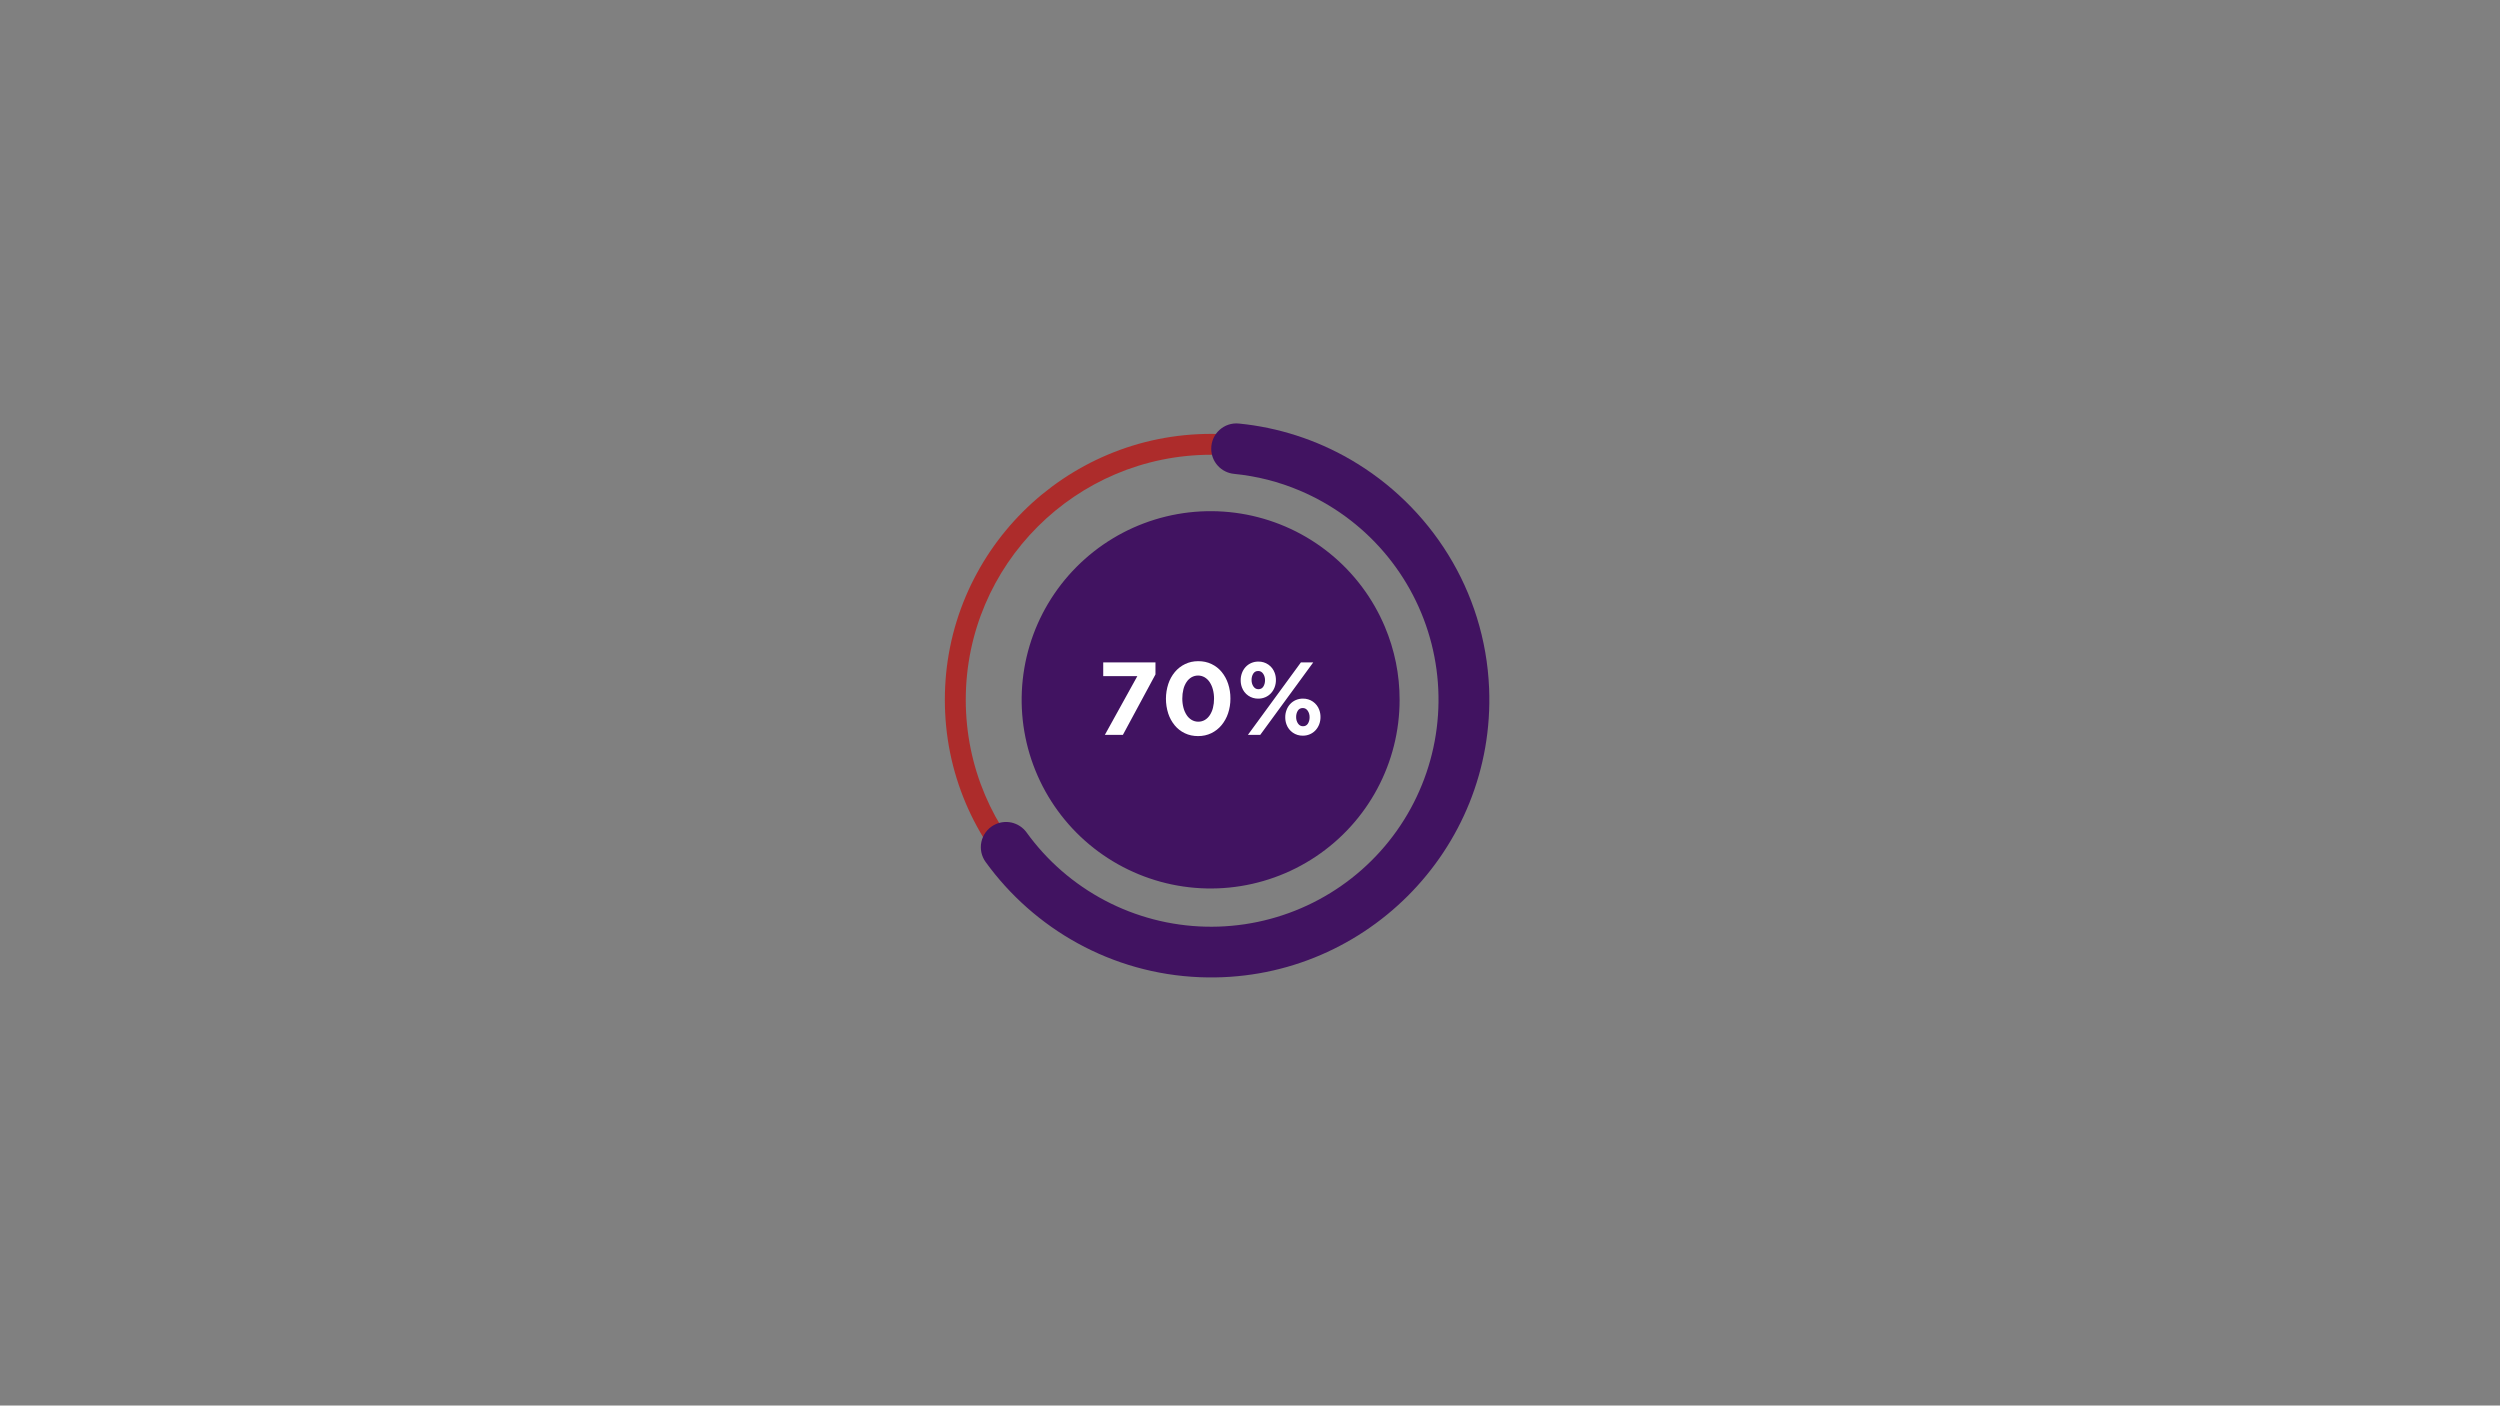<svg xmlns="http://www.w3.org/2000/svg" xmlns:xlink="http://www.w3.org/1999/xlink" width="1366" zoomAndPan="magnify" viewBox="0 0 1024.5 576" height="768" preserveAspectRatio="xMidYMid meet" version="1.0"><rect x="0" y="0" width="1024.5" height="576" fill="#808080" stroke="none"/><defs><clipPath id="d873a9bc8d"><path d="M 387.199 177 L 606 177 L 606 396 L 387.199 396 Z M 387.199 177 " clip-rule="nonzero"/></clipPath></defs><g clip-path="url(#d873a9bc8d)"><path fill="#ad2c2b" d="M 596.953 244.359 C 595.582 241.133 594.059 237.977 592.387 234.898 C 590.711 231.816 588.891 228.82 586.93 225.914 C 584.965 223.008 582.867 220.203 580.633 217.496 C 578.402 214.793 576.043 212.199 573.559 209.719 C 571.078 207.242 568.48 204.887 565.77 202.656 C 563.059 200.43 560.25 198.332 557.336 196.375 C 554.426 194.414 551.426 192.598 548.34 190.926 C 545.254 189.254 542.094 187.734 538.859 186.367 C 525.398 180.684 511.102 177.801 496.367 177.801 C 481.629 177.801 467.328 180.684 453.871 186.367 C 450.637 187.734 447.477 189.254 444.391 190.926 C 441.305 192.598 438.305 194.414 435.395 196.375 C 432.48 198.332 429.672 200.43 426.961 202.656 C 424.25 204.887 421.656 207.242 419.172 209.719 C 416.688 212.199 414.332 214.793 412.098 217.496 C 409.863 220.203 407.766 223.008 405.801 225.914 C 403.84 228.82 402.02 231.816 400.348 234.898 C 398.672 237.977 397.148 241.133 395.777 244.359 C 390.086 257.797 387.199 272.07 387.199 286.781 C 387.199 301.496 390.086 315.766 395.777 329.203 C 397.148 332.434 398.672 335.586 400.348 338.668 C 402.02 341.75 403.84 344.742 405.801 347.648 C 407.766 350.559 409.863 353.363 412.098 356.066 C 414.332 358.773 416.688 361.367 419.172 363.844 C 421.656 366.324 424.25 368.676 426.961 370.906 C 429.672 373.137 432.48 375.23 435.395 377.191 C 438.305 379.152 441.305 380.965 444.391 382.637 C 447.477 384.309 450.637 385.832 453.871 387.199 C 467.332 392.883 481.629 395.766 496.367 395.766 C 511.102 395.766 525.398 392.883 538.859 387.199 C 542.094 385.832 545.254 384.309 548.34 382.637 C 551.426 380.965 554.426 379.148 557.336 377.191 C 560.25 375.23 563.059 373.137 565.77 370.906 C 568.48 368.676 571.078 366.32 573.559 363.844 C 576.043 361.363 578.402 358.773 580.633 356.066 C 582.867 353.359 584.965 350.555 586.93 347.648 C 588.891 344.742 590.711 341.746 592.387 338.664 C 594.059 335.582 595.582 332.43 596.953 329.199 C 602.648 315.762 605.535 301.492 605.535 286.777 C 605.535 272.066 602.645 257.797 596.953 244.359 Z M 496.367 387.215 C 440.898 387.215 395.77 342.164 395.77 286.789 C 395.77 231.41 440.895 186.359 496.367 186.359 C 551.836 186.359 596.965 231.41 596.965 286.789 C 596.965 342.164 551.836 387.207 496.363 387.207 Z M 496.367 387.215 " fill-opacity="1" fill-rule="nonzero"/></g><path fill="#411361" d="M 567.492 256.785 C 566.875 255.332 566.219 253.895 565.516 252.477 C 564.812 251.062 564.066 249.668 563.281 248.297 C 562.492 246.926 561.664 245.582 560.793 244.262 C 559.922 242.941 559.012 241.652 558.062 240.387 C 557.109 239.125 556.125 237.891 555.098 236.688 C 554.07 235.484 553.012 234.312 551.914 233.172 C 550.816 232.035 549.684 230.93 548.516 229.863 C 547.352 228.793 546.156 227.758 544.926 226.762 C 543.695 225.766 542.438 224.809 541.152 223.891 C 539.863 222.973 538.547 222.094 537.207 221.254 C 535.863 220.418 534.5 219.621 533.109 218.863 C 531.719 218.109 530.305 217.398 528.871 216.73 C 527.438 216.062 525.98 215.438 524.508 214.859 C 523.035 214.281 521.547 213.746 520.043 213.258 C 518.535 212.77 517.02 212.328 515.484 211.934 C 513.953 211.535 512.41 211.188 510.855 210.887 C 509.301 210.586 507.738 210.336 506.168 210.129 C 504.602 209.926 503.027 209.766 501.445 209.66 C 499.867 209.551 498.285 209.488 496.703 209.477 C 495.121 209.465 493.539 209.5 491.957 209.586 C 490.379 209.672 488.801 209.805 487.23 209.984 C 485.656 210.168 484.09 210.395 482.531 210.672 C 480.973 210.949 479.426 211.273 477.887 211.648 C 476.348 212.02 474.824 212.438 473.309 212.902 C 471.797 213.367 470.301 213.879 468.82 214.438 C 467.34 214.992 465.875 215.594 464.43 216.242 C 462.988 216.887 461.562 217.578 460.16 218.312 C 458.758 219.047 457.383 219.82 456.027 220.641 C 454.672 221.457 453.344 222.316 452.043 223.215 C 450.742 224.113 449.469 225.051 448.223 226.031 C 446.98 227.008 445.77 228.02 444.586 229.074 C 443.406 230.125 442.258 231.211 441.141 232.332 C 440.027 233.453 438.945 234.609 437.902 235.797 C 436.859 236.984 435.852 238.203 434.883 239.453 C 433.914 240.703 432.984 241.98 432.094 243.285 C 431.203 244.594 430.352 245.926 429.543 247.285 C 428.734 248.641 427.969 250.023 427.246 251.43 C 426.52 252.836 425.84 254.262 425.203 255.707 C 424.566 257.152 423.977 258.621 423.43 260.102 C 422.883 261.586 422.383 263.082 421.93 264.598 C 421.477 266.113 421.066 267.637 420.707 269.176 C 420.348 270.715 420.035 272.262 419.77 273.82 C 419.504 275.379 419.285 276.945 419.117 278.516 C 418.945 280.086 418.824 281.66 418.754 283.238 C 418.68 284.816 418.656 286.398 418.68 287.977 C 418.703 289.559 418.777 291.137 418.898 292.711 C 419.02 294.285 419.188 295.855 419.406 297.422 C 419.625 298.988 419.891 300.543 420.203 302.094 C 420.516 303.641 420.879 305.18 421.285 306.707 C 421.691 308.234 422.148 309.746 422.648 311.246 C 423.148 312.746 423.695 314.227 424.289 315.691 C 424.879 317.16 425.516 318.605 426.195 320.031 C 426.875 321.457 427.602 322.863 428.367 324.246 C 429.133 325.629 429.941 326.984 430.793 328.316 C 431.645 329.652 432.535 330.957 433.465 332.234 C 434.395 333.512 435.363 334.762 436.371 335.98 C 437.379 337.199 438.422 338.387 439.5 339.543 C 440.582 340.699 441.695 341.82 442.844 342.906 C 443.996 343.992 445.176 345.043 446.391 346.059 C 447.602 347.074 448.848 348.051 450.121 348.988 C 451.395 349.926 452.695 350.824 454.023 351.684 C 455.352 352.543 456.707 353.359 458.086 354.137 C 459.465 354.914 460.863 355.645 462.289 356.336 C 463.711 357.027 465.156 357.672 466.621 358.273 C 468.082 358.875 469.562 359.434 471.062 359.941 C 472.559 360.453 474.07 360.918 475.598 361.34 C 477.125 361.758 478.664 362.129 480.211 362.453 C 481.762 362.777 483.32 363.055 484.883 363.285 C 486.449 363.512 488.023 363.695 489.602 363.828 C 491.176 363.961 492.758 364.043 494.34 364.082 C 495.922 364.117 497.504 364.105 499.086 364.043 C 500.668 363.984 502.246 363.875 503.82 363.719 C 505.395 363.559 506.965 363.355 508.527 363.102 C 510.09 362.848 511.645 362.547 513.188 362.199 C 514.73 361.852 516.262 361.453 517.781 361.012 C 519.301 360.57 520.809 360.082 522.297 359.547 C 523.785 359.016 525.258 358.434 526.711 357.812 C 528.168 357.188 529.602 356.52 531.012 355.805 C 532.426 355.094 533.816 354.34 535.184 353.543 C 536.551 352.746 537.891 351.906 539.207 351.027 C 540.523 350.148 541.809 349.23 543.066 348.27 C 544.328 347.312 545.555 346.316 546.754 345.285 C 547.949 344.25 549.113 343.184 550.246 342.078 C 551.379 340.973 552.477 339.836 553.539 338.664 C 554.602 337.492 555.625 336.289 556.613 335.055 C 557.602 333.82 558.551 332.555 559.461 331.266 C 560.371 329.973 561.242 328.652 562.07 327.305 C 562.902 325.961 563.688 324.59 564.434 323.195 C 565.18 321.801 565.883 320.387 566.539 318.949 C 567.199 317.512 567.812 316.059 568.383 314.582 C 568.949 313.109 569.473 311.617 569.953 310.109 C 570.43 308.605 570.859 307.086 571.246 305.551 C 571.629 304.02 571.965 302.477 572.254 300.922 C 572.543 299.367 572.785 297.809 572.98 296.238 C 573.172 294.668 573.316 293.098 573.414 291.52 C 573.512 289.941 573.559 288.363 573.559 286.785 C 573.566 281.633 573.059 276.531 572.039 271.48 C 571.016 266.43 569.5 261.531 567.492 256.785 Z M 567.492 256.785 " fill-opacity="1" fill-rule="nonzero"/><path fill="#ffffff" d="M 452.102 271.453 L 473.512 271.453 L 473.512 276.375 L 460.168 301.137 L 452.777 301.137 L 466.074 277.09 L 452.102 277.09 Z M 452.102 271.453 " fill-opacity="1" fill-rule="nonzero"/><path fill="#ffffff" d="M 503.27 292.316 C 502.672 294.109 501.773 295.734 500.57 297.191 C 499.41 298.586 498.016 299.676 496.387 300.465 C 494.758 301.254 492.953 301.652 490.969 301.652 C 488.988 301.652 487.184 301.266 485.555 300.484 C 483.926 299.715 482.539 298.633 481.391 297.242 C 480.203 295.789 479.32 294.168 478.738 292.387 C 478.109 290.418 477.801 288.406 477.801 286.34 C 477.805 284.277 478.125 282.266 478.758 280.301 C 479.348 278.496 480.246 276.863 481.453 275.402 C 482.613 274.012 484.008 272.922 485.641 272.137 C 487.27 271.344 489.074 270.949 491.055 270.949 C 493.039 270.949 494.844 271.336 496.473 272.117 C 498.102 272.887 499.488 273.969 500.637 275.359 C 501.828 276.82 502.711 278.445 503.293 280.238 C 503.93 282.195 504.242 284.199 504.227 286.258 C 504.242 288.332 503.926 290.352 503.27 292.316 Z M 497.043 282.562 C 496.77 281.488 496.332 280.484 495.727 279.551 C 495.191 278.73 494.504 278.066 493.664 277.559 C 492.832 277.082 491.938 276.84 490.98 276.836 C 490.02 276.836 489.125 277.066 488.289 277.539 C 487.461 278.035 486.781 278.684 486.25 279.488 C 485.645 280.41 485.211 281.406 484.957 282.477 C 484.648 283.715 484.5 284.977 484.508 286.25 C 484.5 287.531 484.656 288.789 484.977 290.027 C 485.25 291.102 485.688 292.105 486.293 293.035 C 486.828 293.859 487.516 294.523 488.355 295.031 C 489.188 295.508 490.082 295.746 491.043 295.75 C 492 295.754 492.898 295.52 493.73 295.051 C 494.562 294.551 495.242 293.891 495.77 293.078 C 496.371 292.156 496.801 291.16 497.066 290.09 C 497.375 288.855 497.523 287.605 497.512 286.332 C 497.523 285.055 497.367 283.797 497.047 282.562 Z M 497.043 282.562 " fill-opacity="1" fill-rule="nonzero"/><path fill="#ffffff" d="M 522.34 281.652 C 522 282.555 521.504 283.363 520.855 284.074 C 520.203 284.777 519.441 285.324 518.559 285.707 C 517.617 286.117 516.633 286.312 515.609 286.301 C 514.879 286.312 514.168 286.215 513.473 286.004 C 512.777 285.793 512.129 285.48 511.531 285.066 C 510.934 284.656 510.414 284.16 509.973 283.586 C 509.527 283.012 509.184 282.379 508.938 281.695 C 508.59 280.746 508.422 279.762 508.43 278.75 C 508.422 277.727 508.602 276.738 508.961 275.781 C 509.297 274.871 509.793 274.059 510.445 273.344 C 511.098 272.637 511.863 272.094 512.742 271.711 C 513.684 271.301 514.668 271.105 515.695 271.117 C 516.422 271.105 517.133 271.203 517.828 271.414 C 518.523 271.625 519.172 271.938 519.77 272.352 C 520.367 272.762 520.887 273.258 521.332 273.832 C 521.773 274.41 522.117 275.039 522.363 275.723 C 522.711 276.672 522.879 277.656 522.871 278.668 C 522.883 279.695 522.703 280.691 522.34 281.652 Z M 516.457 301.137 L 511.402 301.137 L 533.109 271.453 L 538.164 271.453 Z M 517.645 276.098 C 517.137 275.348 516.457 274.973 515.609 274.973 C 514.703 274.973 514.023 275.34 513.57 276.074 C 513.117 276.809 512.891 277.672 512.891 278.66 C 512.891 279.68 513.145 280.562 513.652 281.312 C 514.164 282.062 514.844 282.438 515.691 282.438 C 516.598 282.438 517.277 282.07 517.73 281.336 C 518.184 280.602 518.41 279.738 518.41 278.746 C 518.41 277.73 518.156 276.848 517.645 276.094 Z M 540.605 296.836 C 540.266 297.734 539.77 298.539 539.121 299.25 C 538.469 299.957 537.703 300.5 536.824 300.883 C 535.883 301.293 534.898 301.492 533.871 301.477 C 533.145 301.492 532.434 301.391 531.738 301.18 C 531.043 300.969 530.395 300.656 529.797 300.246 C 529.199 299.832 528.68 299.34 528.234 298.762 C 527.793 298.188 527.449 297.559 527.203 296.875 C 526.855 295.922 526.688 294.938 526.695 293.926 C 526.688 292.902 526.863 291.914 527.227 290.957 C 527.562 290.051 528.059 289.234 528.711 288.52 C 529.363 287.816 530.125 287.273 531.004 286.887 C 531.949 286.48 532.934 286.281 533.957 286.293 C 534.688 286.281 535.398 286.383 536.094 286.594 C 536.789 286.801 537.438 287.113 538.035 287.527 C 538.633 287.941 539.152 288.434 539.594 289.012 C 540.039 289.586 540.383 290.215 540.629 290.898 C 540.977 291.852 541.145 292.832 541.137 293.844 C 541.148 294.875 540.969 295.871 540.609 296.832 Z M 535.914 291.277 C 535.402 290.527 534.723 290.152 533.875 290.152 C 532.969 290.152 532.289 290.52 531.836 291.254 C 531.383 291.992 531.156 292.852 531.156 293.844 C 531.156 294.859 531.41 295.742 531.918 296.492 C 532.43 297.242 533.109 297.617 533.957 297.617 C 534.863 297.617 535.543 297.25 535.996 296.516 C 536.449 295.781 536.676 294.918 536.676 293.93 C 536.676 292.91 536.422 292.027 535.914 291.277 Z M 535.914 291.277 " fill-opacity="1" fill-rule="nonzero"/><path fill="#411361" d="M 553.34 188.273 C 546.344 184.219 539 180.957 531.305 178.477 C 523.609 175.996 515.734 174.359 507.688 173.566 C 501.621 172.961 496.367 177.742 496.367 183.832 L 496.367 183.926 C 496.367 184.559 496.426 185.191 496.543 185.816 C 496.66 186.441 496.836 187.051 497.066 187.645 C 497.297 188.234 497.578 188.805 497.914 189.344 C 498.25 189.883 498.633 190.391 499.062 190.859 C 499.488 191.332 499.957 191.758 500.465 192.141 C 500.973 192.527 501.512 192.859 502.082 193.145 C 502.652 193.43 503.242 193.66 503.855 193.836 C 504.469 194.012 505.09 194.129 505.727 194.191 C 515.047 195.113 524.023 197.395 532.648 201.047 C 534.297 201.742 535.926 202.484 537.531 203.277 C 539.137 204.066 540.719 204.902 542.273 205.785 C 543.832 206.668 545.363 207.594 546.867 208.562 C 548.371 209.531 549.844 210.543 551.289 211.598 C 552.738 212.652 554.148 213.75 555.531 214.883 C 556.914 216.02 558.262 217.195 559.578 218.41 C 560.891 219.621 562.172 220.871 563.414 222.16 C 564.656 223.445 565.859 224.77 567.027 226.125 C 568.191 227.48 569.316 228.867 570.402 230.289 C 571.488 231.711 572.531 233.164 573.535 234.645 C 574.539 236.125 575.496 237.633 576.41 239.168 C 577.324 240.707 578.195 242.266 579.02 243.852 C 579.844 245.441 580.625 247.047 581.355 248.68 C 582.09 250.309 582.773 251.961 583.41 253.633 C 584.047 255.301 584.633 256.988 585.172 258.695 C 585.711 260.398 586.203 262.117 586.645 263.848 C 587.082 265.582 587.473 267.324 587.812 269.078 C 588.152 270.836 588.441 272.598 588.68 274.371 C 588.914 276.141 589.102 277.918 589.238 279.699 C 589.371 281.48 589.457 283.266 589.488 285.055 C 589.52 286.84 589.5 288.629 589.43 290.414 C 589.359 292.199 589.238 293.98 589.062 295.762 C 588.891 297.539 588.664 299.312 588.387 301.078 C 588.113 302.844 587.785 304.602 587.406 306.348 C 587.031 308.094 586.602 309.828 586.125 311.551 C 585.648 313.273 585.121 314.98 584.543 316.672 C 583.969 318.367 583.344 320.039 582.668 321.695 C 581.996 323.352 581.277 324.988 580.508 326.602 C 579.742 328.219 578.93 329.809 578.07 331.379 C 577.211 332.945 576.309 334.488 575.359 336.004 C 574.41 337.52 573.418 339.008 572.387 340.465 C 571.352 341.926 570.277 343.352 569.16 344.75 C 568.043 346.148 566.887 347.512 565.691 348.844 C 564.496 350.172 563.266 351.469 561.996 352.727 C 560.723 353.988 559.418 355.211 558.078 356.395 C 556.738 357.578 555.363 358.727 553.957 359.832 C 552.551 360.938 551.113 362 549.645 363.023 C 548.176 364.047 546.68 365.027 545.156 365.965 C 543.633 366.898 542.082 367.793 540.504 368.641 C 538.93 369.488 537.328 370.289 535.707 371.047 C 534.086 371.801 532.441 372.512 530.777 373.172 C 529.117 373.832 527.434 374.445 525.734 375.008 C 524.039 375.574 522.324 376.09 520.594 376.555 C 518.867 377.02 517.125 377.438 515.375 377.805 C 513.621 378.168 511.859 378.484 510.09 378.75 C 508.32 379.012 506.543 379.227 504.758 379.387 C 502.977 379.551 501.191 379.66 499.398 379.723 C 497.609 379.781 495.82 379.789 494.031 379.746 C 492.242 379.703 490.453 379.605 488.672 379.461 C 486.887 379.316 485.105 379.117 483.336 378.867 C 481.562 378.621 479.797 378.32 478.043 377.973 C 476.285 377.621 474.543 377.219 472.809 376.77 C 471.078 376.32 469.359 375.82 467.656 375.27 C 465.949 374.723 464.266 374.125 462.594 373.477 C 460.926 372.832 459.277 372.137 457.648 371.395 C 456.02 370.656 454.41 369.867 452.828 369.035 C 451.246 368.199 449.688 367.324 448.152 366.398 C 446.621 365.477 445.113 364.508 443.637 363.5 C 442.16 362.488 440.715 361.438 439.297 360.344 C 437.879 359.254 436.496 358.121 435.145 356.949 C 433.793 355.773 432.477 354.562 431.195 353.316 C 429.914 352.066 428.672 350.785 427.465 349.465 C 426.258 348.145 425.09 346.789 423.961 345.402 C 422.832 344.016 421.742 342.598 420.695 341.148 C 420.324 340.633 419.91 340.152 419.449 339.715 C 418.988 339.277 418.492 338.883 417.961 338.535 C 417.43 338.188 416.867 337.891 416.281 337.645 C 415.695 337.398 415.09 337.211 414.469 337.074 C 413.848 336.941 413.215 336.867 412.582 336.848 C 411.945 336.828 411.312 336.867 410.684 336.969 C 410.055 337.066 409.441 337.219 408.84 337.43 C 408.238 337.645 407.664 337.906 407.113 338.223 C 406.484 338.586 405.902 339.008 405.363 339.492 C 404.828 339.977 404.344 340.512 403.918 341.094 C 403.492 341.68 403.133 342.301 402.836 342.961 C 402.543 343.621 402.32 344.305 402.168 345.012 C 402.016 345.719 401.941 346.434 401.938 347.156 C 401.938 347.879 402.012 348.594 402.16 349.301 C 402.309 350.008 402.531 350.695 402.824 351.355 C 403.117 352.016 403.477 352.641 403.898 353.227 C 423.758 380.688 455.57 398.988 491.66 400.461 C 558.125 403.168 612.945 348.438 610.238 282.082 C 608.598 242.023 586.109 207.234 553.34 188.273 Z M 553.34 188.273 " fill-opacity="1" fill-rule="nonzero"/></svg>